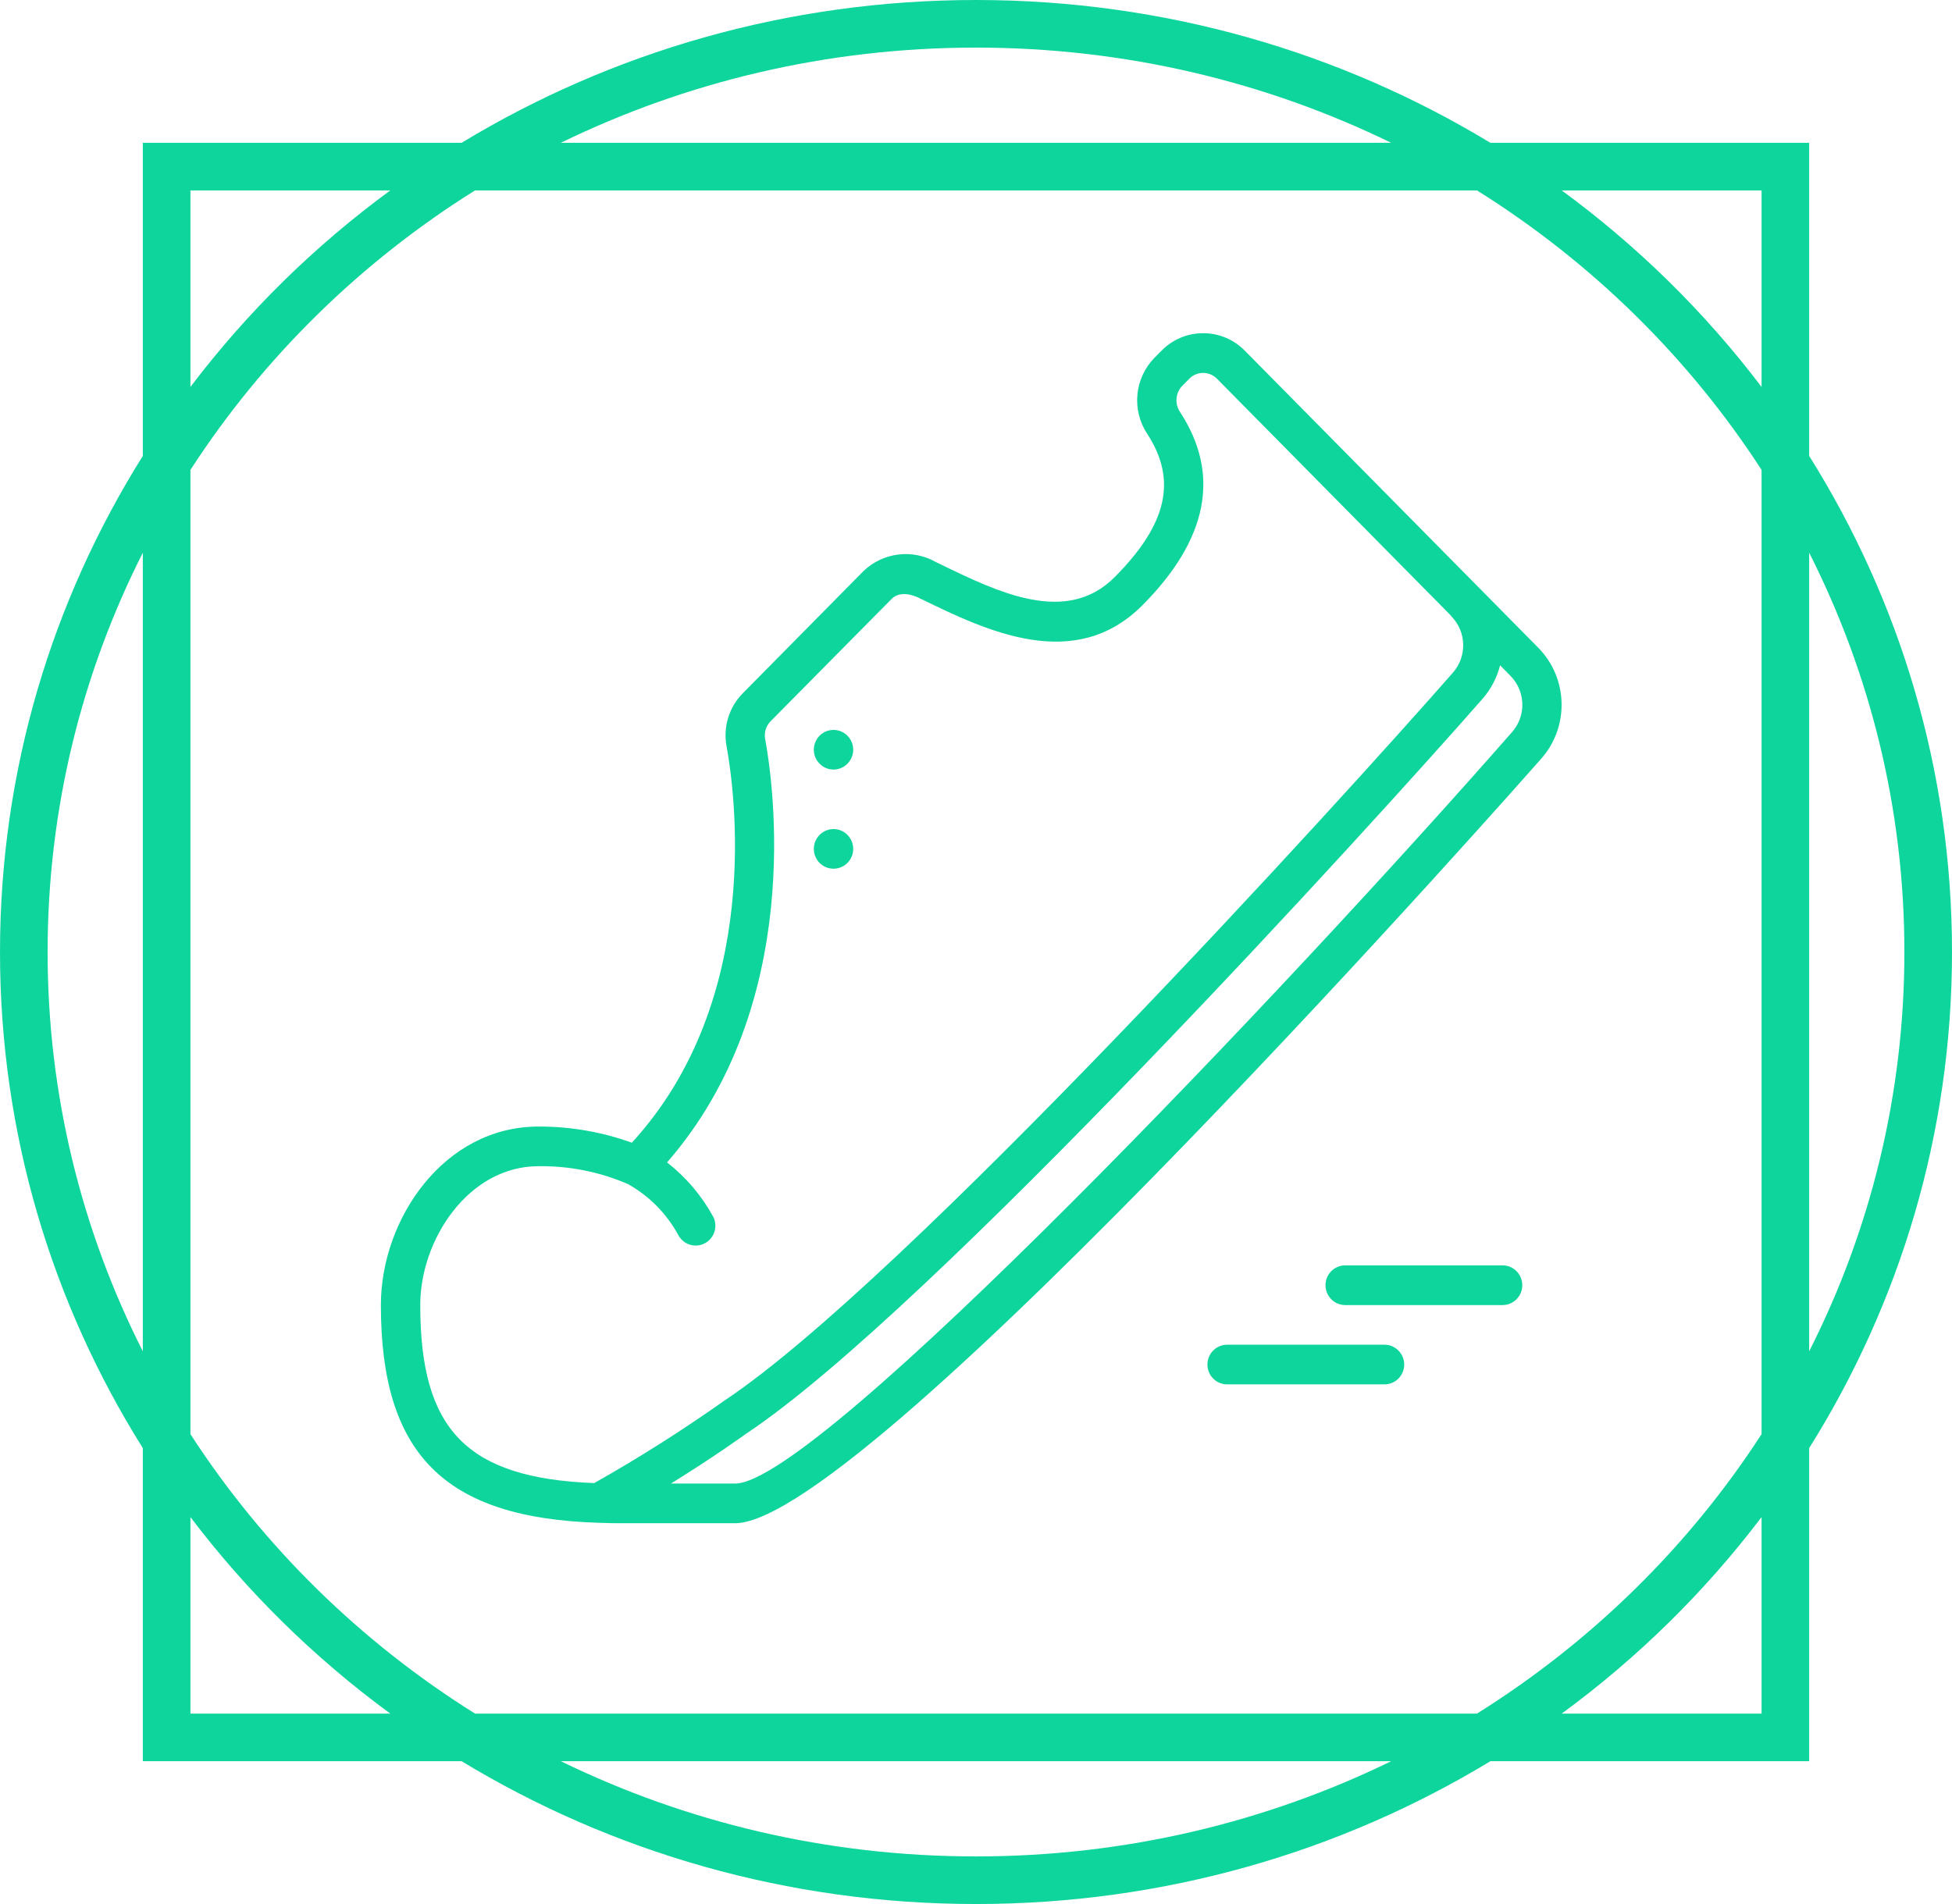 <svg width="41" height="40" viewBox="0 0 41 40" fill="none" xmlns="http://www.w3.org/2000/svg">
<path fill-rule="evenodd" clip-rule="evenodd" d="M20.5 39C23.637 39 26.598 38.279 29.22 37H11.78C14.402 38.279 17.363 39 20.5 39ZM9.978 36H31.022C33.43 34.493 35.473 32.486 37 30.129V9.871C35.473 7.514 33.43 5.506 31.022 4H9.978C7.57 5.506 5.527 7.514 4 9.871V30.129C5.527 32.486 7.57 34.493 9.978 36ZM20.5 40C24.465 40 28.167 38.902 31.304 37H37H38V36V30.422C39.903 27.387 41 23.819 41 20C41 16.181 39.903 12.613 38 9.578V4V3H37H31.304C28.167 1.098 24.465 0 20.5 0C16.535 0 12.833 1.098 9.696 3H4H3V4V9.578C1.097 12.613 0 16.181 0 20C0 23.819 1.097 27.387 3 30.422V36V37H4H9.696C12.833 38.902 16.535 40 20.5 40ZM37 36V31.871C35.813 33.438 34.398 34.83 32.802 36H37ZM40 20C40 23.009 39.281 25.857 38 28.389V11.611C39.281 14.143 40 16.991 40 20ZM37 4V8.129C35.813 6.562 34.398 5.17 32.802 4H37ZM20.5 1C23.637 1 26.598 1.721 29.22 3H11.78C14.402 1.721 17.363 1 20.5 1ZM4 4H8.198C6.602 5.17 5.186 6.562 4 8.129V4ZM1 20C1 16.991 1.719 14.143 3 11.611V28.389C1.719 25.857 1 23.009 1 20ZM4 36V31.871C5.186 33.438 6.602 34.83 8.198 36H4ZM13.271 24.006C12.641 23.779 11.976 23.664 11.307 23.667C9.329 23.667 8 25.605 8 27.417C8 30.548 9.335 31.892 12.573 31.991H12.577L12.659 31.993C12.758 31.997 12.857 32 12.96 32H15.44C18.221 32 32.239 16.091 32.38 15.93C32.966 15.258 32.935 14.243 32.31 13.608L31.219 12.503L26.146 7.367C25.915 7.131 25.599 6.999 25.271 7C24.942 6.999 24.627 7.132 24.396 7.368L24.248 7.517C23.83 7.945 23.765 8.608 24.093 9.109C24.729 10.08 24.52 11.008 23.415 12.122C22.401 13.143 20.975 12.449 19.716 11.836L19.713 11.835L19.653 11.805C19.162 11.529 18.55 11.605 18.141 11.993L15.6 14.566C15.312 14.858 15.185 15.274 15.261 15.679C15.42 16.548 16.062 20.965 13.271 24.006ZM31.761 15.378C27.087 20.712 17.177 31.167 15.44 31.167H14.093C15.012 30.596 15.605 30.168 15.677 30.116L15.677 30.116L15.677 30.116L15.683 30.112C19.524 27.559 28.853 17.289 31.14 14.68C31.316 14.478 31.442 14.237 31.508 13.977L31.724 14.196C31.763 14.236 31.798 14.279 31.829 14.325C32.047 14.651 32.019 15.084 31.761 15.378ZM15.213 29.426C14.332 30.049 13.42 30.627 12.481 31.157C9.796 31.053 8.827 30.034 8.827 27.417C8.827 26.037 9.845 24.5 11.307 24.5C11.953 24.49 12.595 24.618 13.189 24.875C13.632 25.122 13.996 25.49 14.242 25.936C14.344 26.142 14.592 26.226 14.797 26.123C15.001 26.02 15.084 25.77 14.982 25.564C14.739 25.119 14.408 24.73 14.011 24.42C16.912 21.093 16.242 16.452 16.072 15.527C16.046 15.391 16.088 15.252 16.184 15.154L18.727 12.583C18.913 12.395 19.207 12.515 19.294 12.557L19.353 12.586L19.359 12.589C20.716 13.248 22.572 14.15 24 12.711C25.377 11.324 25.64 9.957 24.782 8.65C24.67 8.479 24.691 8.252 24.833 8.105L24.981 7.955C25.057 7.877 25.162 7.834 25.27 7.834C25.379 7.834 25.483 7.878 25.56 7.955L30.468 12.925L30.471 12.928L30.473 12.932L30.475 12.935L30.477 12.938L30.479 12.941C30.48 12.943 30.482 12.944 30.483 12.946C30.802 13.269 30.818 13.785 30.52 14.128C28.249 16.72 18.995 26.914 15.213 29.426ZM17.094 15.75C17.094 15.98 17.279 16.167 17.507 16.167C17.735 16.167 17.921 15.98 17.921 15.75C17.921 15.52 17.735 15.334 17.507 15.334C17.279 15.334 17.094 15.52 17.094 15.75ZM17.507 18.25C17.279 18.25 17.094 18.064 17.094 17.834C17.094 17.603 17.279 17.417 17.507 17.417C17.735 17.417 17.921 17.603 17.921 17.834C17.921 18.064 17.735 18.25 17.507 18.25ZM29.494 28.667C29.494 28.897 29.309 29.083 29.081 29.083H25.774C25.546 29.083 25.361 28.897 25.361 28.667C25.361 28.437 25.546 28.25 25.774 28.25H29.081C29.309 28.25 29.494 28.437 29.494 28.667ZM31.561 26.583H28.254C28.026 26.583 27.841 26.77 27.841 27C27.841 27.23 28.026 27.417 28.254 27.417H31.561C31.789 27.417 31.974 27.23 31.974 27C31.974 26.77 31.789 26.583 31.561 26.583Z" fill="#0ED59B"/>
</svg>
